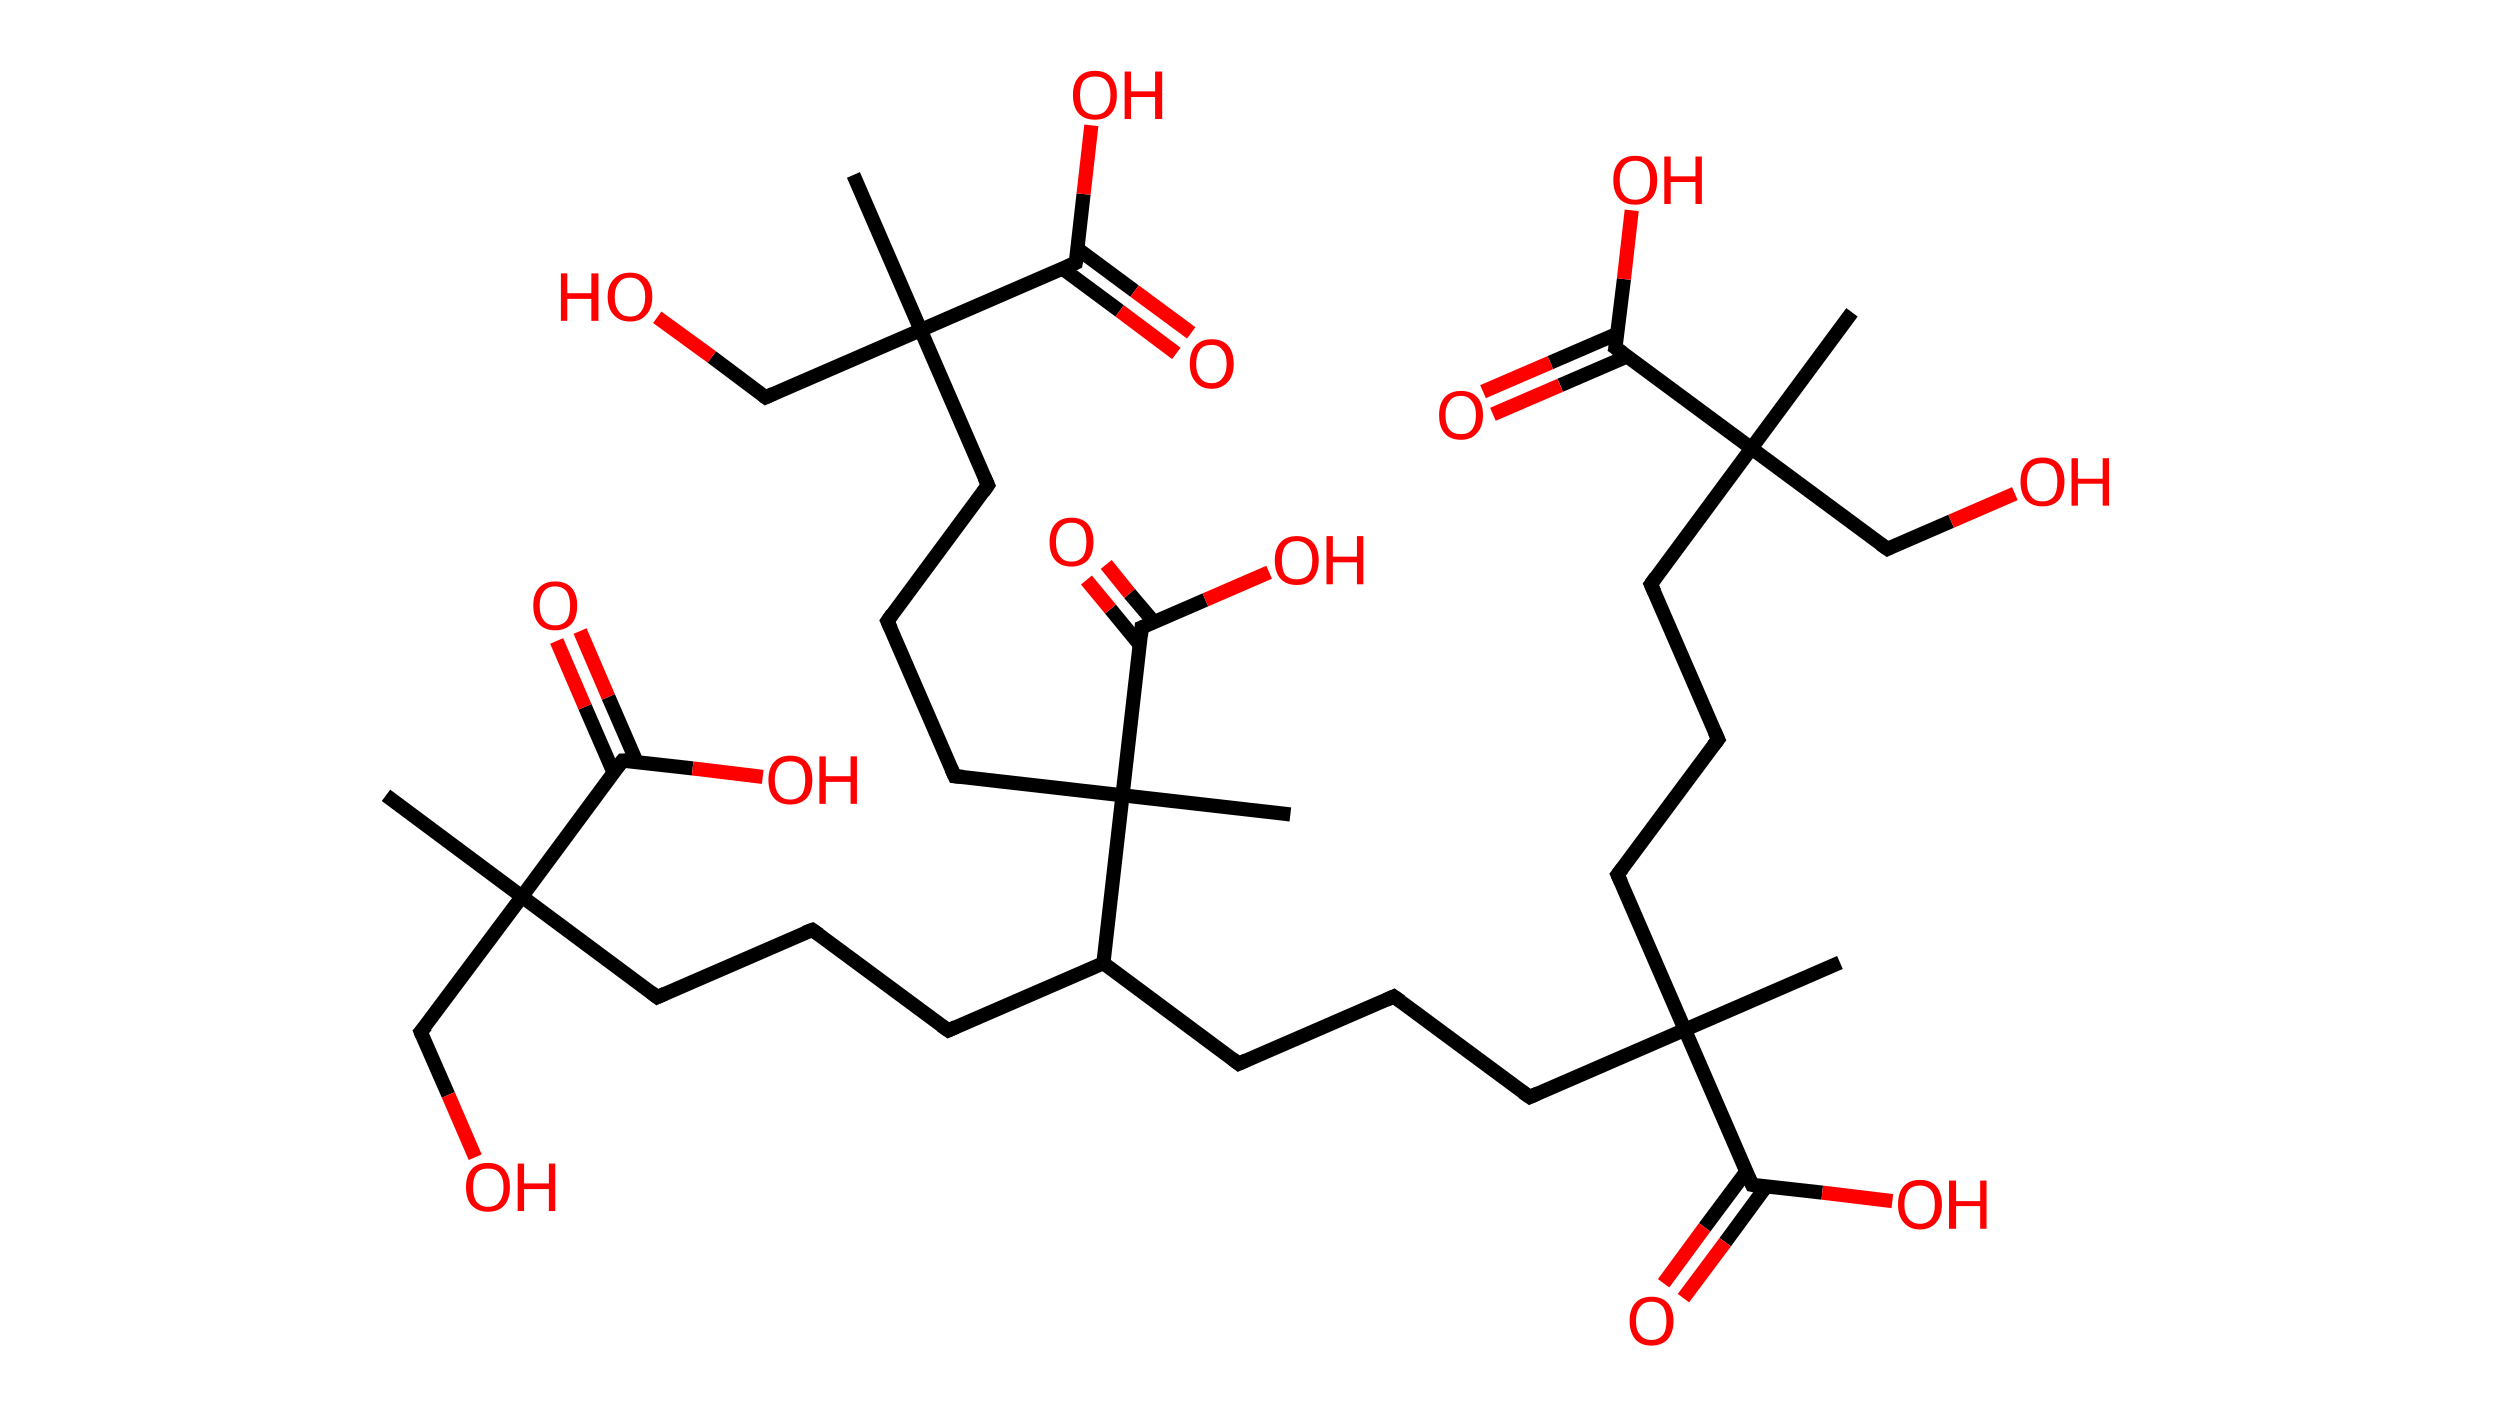 <?xml version='1.0' encoding='ASCII' standalone='yes'?>
<svg xmlns="http://www.w3.org/2000/svg" xmlns:rdkit="http://www.rdkit.org/xml" xmlns:xlink="http://www.w3.org/1999/xlink" version="1.1" baseProfile="full" xml:space="preserve" width="353px" height="200px" viewBox="0 0 353 200">
<!-- END OF HEADER -->
<rect style="opacity:1.0;fill:#FFFFFF;stroke:none" width="353.0" height="200.0" x="0.0" y="0.0"> </rect>
<path class="bond-0 atom-0 atom-1" d="M 54.5,112.3 L 73.7,126.6" style="fill:none;fill-rule:evenodd;stroke:#000000;stroke-width:2.0px;stroke-linecap:butt;stroke-linejoin:miter;stroke-opacity:1"/>
<path class="bond-1 atom-1 atom-2" d="M 73.7,126.6 L 59.4,145.7" style="fill:none;fill-rule:evenodd;stroke:#000000;stroke-width:2.0px;stroke-linecap:butt;stroke-linejoin:miter;stroke-opacity:1"/>
<path class="bond-2 atom-2 atom-3" d="M 59.4,145.7 L 63.3,154.6" style="fill:none;fill-rule:evenodd;stroke:#000000;stroke-width:2.0px;stroke-linecap:butt;stroke-linejoin:miter;stroke-opacity:1"/>
<path class="bond-2 atom-2 atom-3" d="M 63.3,154.6 L 67.1,163.4" style="fill:none;fill-rule:evenodd;stroke:#FF0000;stroke-width:2.0px;stroke-linecap:butt;stroke-linejoin:miter;stroke-opacity:1"/>
<path class="bond-3 atom-1 atom-4" d="M 73.7,126.6 L 92.8,140.8" style="fill:none;fill-rule:evenodd;stroke:#000000;stroke-width:2.0px;stroke-linecap:butt;stroke-linejoin:miter;stroke-opacity:1"/>
<path class="bond-4 atom-4 atom-5" d="M 92.8,140.8 L 114.7,131.3" style="fill:none;fill-rule:evenodd;stroke:#000000;stroke-width:2.0px;stroke-linecap:butt;stroke-linejoin:miter;stroke-opacity:1"/>
<path class="bond-5 atom-5 atom-6" d="M 114.7,131.3 L 133.9,145.5" style="fill:none;fill-rule:evenodd;stroke:#000000;stroke-width:2.0px;stroke-linecap:butt;stroke-linejoin:miter;stroke-opacity:1"/>
<path class="bond-6 atom-6 atom-7" d="M 133.9,145.5 L 155.8,136.0" style="fill:none;fill-rule:evenodd;stroke:#000000;stroke-width:2.0px;stroke-linecap:butt;stroke-linejoin:miter;stroke-opacity:1"/>
<path class="bond-7 atom-7 atom-8" d="M 155.8,136.0 L 174.9,150.2" style="fill:none;fill-rule:evenodd;stroke:#000000;stroke-width:2.0px;stroke-linecap:butt;stroke-linejoin:miter;stroke-opacity:1"/>
<path class="bond-8 atom-8 atom-9" d="M 174.9,150.2 L 196.8,140.7" style="fill:none;fill-rule:evenodd;stroke:#000000;stroke-width:2.0px;stroke-linecap:butt;stroke-linejoin:miter;stroke-opacity:1"/>
<path class="bond-9 atom-9 atom-10" d="M 196.8,140.7 L 216.0,154.9" style="fill:none;fill-rule:evenodd;stroke:#000000;stroke-width:2.0px;stroke-linecap:butt;stroke-linejoin:miter;stroke-opacity:1"/>
<path class="bond-10 atom-10 atom-11" d="M 216.0,154.9 L 237.9,145.4" style="fill:none;fill-rule:evenodd;stroke:#000000;stroke-width:2.0px;stroke-linecap:butt;stroke-linejoin:miter;stroke-opacity:1"/>
<path class="bond-11 atom-11 atom-12" d="M 237.9,145.4 L 259.8,135.9" style="fill:none;fill-rule:evenodd;stroke:#000000;stroke-width:2.0px;stroke-linecap:butt;stroke-linejoin:miter;stroke-opacity:1"/>
<path class="bond-12 atom-11 atom-13" d="M 237.9,145.4 L 228.4,123.5" style="fill:none;fill-rule:evenodd;stroke:#000000;stroke-width:2.0px;stroke-linecap:butt;stroke-linejoin:miter;stroke-opacity:1"/>
<path class="bond-13 atom-13 atom-14" d="M 228.4,123.5 L 242.6,104.4" style="fill:none;fill-rule:evenodd;stroke:#000000;stroke-width:2.0px;stroke-linecap:butt;stroke-linejoin:miter;stroke-opacity:1"/>
<path class="bond-14 atom-14 atom-15" d="M 242.6,104.4 L 233.1,82.5" style="fill:none;fill-rule:evenodd;stroke:#000000;stroke-width:2.0px;stroke-linecap:butt;stroke-linejoin:miter;stroke-opacity:1"/>
<path class="bond-15 atom-15 atom-16" d="M 233.1,82.5 L 247.3,63.3" style="fill:none;fill-rule:evenodd;stroke:#000000;stroke-width:2.0px;stroke-linecap:butt;stroke-linejoin:miter;stroke-opacity:1"/>
<path class="bond-16 atom-16 atom-17" d="M 247.3,63.3 L 261.5,44.1" style="fill:none;fill-rule:evenodd;stroke:#000000;stroke-width:2.0px;stroke-linecap:butt;stroke-linejoin:miter;stroke-opacity:1"/>
<path class="bond-17 atom-16 atom-18" d="M 247.3,63.3 L 266.5,77.5" style="fill:none;fill-rule:evenodd;stroke:#000000;stroke-width:2.0px;stroke-linecap:butt;stroke-linejoin:miter;stroke-opacity:1"/>
<path class="bond-18 atom-18 atom-19" d="M 266.5,77.5 L 275.5,73.6" style="fill:none;fill-rule:evenodd;stroke:#000000;stroke-width:2.0px;stroke-linecap:butt;stroke-linejoin:miter;stroke-opacity:1"/>
<path class="bond-18 atom-18 atom-19" d="M 275.5,73.6 L 284.5,69.7" style="fill:none;fill-rule:evenodd;stroke:#FF0000;stroke-width:2.0px;stroke-linecap:butt;stroke-linejoin:miter;stroke-opacity:1"/>
<path class="bond-19 atom-16 atom-20" d="M 247.3,63.3 L 228.1,49.1" style="fill:none;fill-rule:evenodd;stroke:#000000;stroke-width:2.0px;stroke-linecap:butt;stroke-linejoin:miter;stroke-opacity:1"/>
<path class="bond-20 atom-20 atom-21" d="M 228.4,47.1 L 218.9,51.2" style="fill:none;fill-rule:evenodd;stroke:#000000;stroke-width:2.0px;stroke-linecap:butt;stroke-linejoin:miter;stroke-opacity:1"/>
<path class="bond-20 atom-20 atom-21" d="M 218.9,51.2 L 209.4,55.3" style="fill:none;fill-rule:evenodd;stroke:#FF0000;stroke-width:2.0px;stroke-linecap:butt;stroke-linejoin:miter;stroke-opacity:1"/>
<path class="bond-20 atom-20 atom-21" d="M 229.8,50.3 L 220.3,54.4" style="fill:none;fill-rule:evenodd;stroke:#000000;stroke-width:2.0px;stroke-linecap:butt;stroke-linejoin:miter;stroke-opacity:1"/>
<path class="bond-20 atom-20 atom-21" d="M 220.3,54.4 L 210.8,58.5" style="fill:none;fill-rule:evenodd;stroke:#FF0000;stroke-width:2.0px;stroke-linecap:butt;stroke-linejoin:miter;stroke-opacity:1"/>
<path class="bond-21 atom-20 atom-22" d="M 228.1,49.1 L 229.3,39.4" style="fill:none;fill-rule:evenodd;stroke:#000000;stroke-width:2.0px;stroke-linecap:butt;stroke-linejoin:miter;stroke-opacity:1"/>
<path class="bond-21 atom-20 atom-22" d="M 229.3,39.4 L 230.4,29.7" style="fill:none;fill-rule:evenodd;stroke:#FF0000;stroke-width:2.0px;stroke-linecap:butt;stroke-linejoin:miter;stroke-opacity:1"/>
<path class="bond-22 atom-11 atom-23" d="M 237.9,145.4 L 247.4,167.3" style="fill:none;fill-rule:evenodd;stroke:#000000;stroke-width:2.0px;stroke-linecap:butt;stroke-linejoin:miter;stroke-opacity:1"/>
<path class="bond-23 atom-23 atom-24" d="M 246.6,165.4 L 240.7,173.3" style="fill:none;fill-rule:evenodd;stroke:#000000;stroke-width:2.0px;stroke-linecap:butt;stroke-linejoin:miter;stroke-opacity:1"/>
<path class="bond-23 atom-23 atom-24" d="M 240.7,173.3 L 234.9,181.2" style="fill:none;fill-rule:evenodd;stroke:#FF0000;stroke-width:2.0px;stroke-linecap:butt;stroke-linejoin:miter;stroke-opacity:1"/>
<path class="bond-23 atom-23 atom-24" d="M 249.4,167.5 L 243.6,175.4" style="fill:none;fill-rule:evenodd;stroke:#000000;stroke-width:2.0px;stroke-linecap:butt;stroke-linejoin:miter;stroke-opacity:1"/>
<path class="bond-23 atom-23 atom-24" d="M 243.6,175.4 L 237.7,183.3" style="fill:none;fill-rule:evenodd;stroke:#FF0000;stroke-width:2.0px;stroke-linecap:butt;stroke-linejoin:miter;stroke-opacity:1"/>
<path class="bond-24 atom-23 atom-25" d="M 247.4,167.3 L 257.3,168.4" style="fill:none;fill-rule:evenodd;stroke:#000000;stroke-width:2.0px;stroke-linecap:butt;stroke-linejoin:miter;stroke-opacity:1"/>
<path class="bond-24 atom-23 atom-25" d="M 257.3,168.4 L 267.2,169.6" style="fill:none;fill-rule:evenodd;stroke:#FF0000;stroke-width:2.0px;stroke-linecap:butt;stroke-linejoin:miter;stroke-opacity:1"/>
<path class="bond-25 atom-7 atom-26" d="M 155.8,136.0 L 158.5,112.3" style="fill:none;fill-rule:evenodd;stroke:#000000;stroke-width:2.0px;stroke-linecap:butt;stroke-linejoin:miter;stroke-opacity:1"/>
<path class="bond-26 atom-26 atom-27" d="M 158.5,112.3 L 182.2,115.0" style="fill:none;fill-rule:evenodd;stroke:#000000;stroke-width:2.0px;stroke-linecap:butt;stroke-linejoin:miter;stroke-opacity:1"/>
<path class="bond-27 atom-26 atom-28" d="M 158.5,112.3 L 134.8,109.6" style="fill:none;fill-rule:evenodd;stroke:#000000;stroke-width:2.0px;stroke-linecap:butt;stroke-linejoin:miter;stroke-opacity:1"/>
<path class="bond-28 atom-28 atom-29" d="M 134.8,109.6 L 125.3,87.7" style="fill:none;fill-rule:evenodd;stroke:#000000;stroke-width:2.0px;stroke-linecap:butt;stroke-linejoin:miter;stroke-opacity:1"/>
<path class="bond-29 atom-29 atom-30" d="M 125.3,87.7 L 139.5,68.5" style="fill:none;fill-rule:evenodd;stroke:#000000;stroke-width:2.0px;stroke-linecap:butt;stroke-linejoin:miter;stroke-opacity:1"/>
<path class="bond-30 atom-30 atom-31" d="M 139.5,68.5 L 130.0,46.6" style="fill:none;fill-rule:evenodd;stroke:#000000;stroke-width:2.0px;stroke-linecap:butt;stroke-linejoin:miter;stroke-opacity:1"/>
<path class="bond-31 atom-31 atom-32" d="M 130.0,46.6 L 120.5,24.7" style="fill:none;fill-rule:evenodd;stroke:#000000;stroke-width:2.0px;stroke-linecap:butt;stroke-linejoin:miter;stroke-opacity:1"/>
<path class="bond-32 atom-31 atom-33" d="M 130.0,46.6 L 108.1,56.1" style="fill:none;fill-rule:evenodd;stroke:#000000;stroke-width:2.0px;stroke-linecap:butt;stroke-linejoin:miter;stroke-opacity:1"/>
<path class="bond-33 atom-33 atom-34" d="M 108.1,56.1 L 100.5,50.4" style="fill:none;fill-rule:evenodd;stroke:#000000;stroke-width:2.0px;stroke-linecap:butt;stroke-linejoin:miter;stroke-opacity:1"/>
<path class="bond-33 atom-33 atom-34" d="M 100.5,50.4 L 92.8,44.8" style="fill:none;fill-rule:evenodd;stroke:#FF0000;stroke-width:2.0px;stroke-linecap:butt;stroke-linejoin:miter;stroke-opacity:1"/>
<path class="bond-34 atom-31 atom-35" d="M 130.0,46.6 L 151.9,37.1" style="fill:none;fill-rule:evenodd;stroke:#000000;stroke-width:2.0px;stroke-linecap:butt;stroke-linejoin:miter;stroke-opacity:1"/>
<path class="bond-35 atom-35 atom-36" d="M 150.0,37.9 L 158.1,43.9" style="fill:none;fill-rule:evenodd;stroke:#000000;stroke-width:2.0px;stroke-linecap:butt;stroke-linejoin:miter;stroke-opacity:1"/>
<path class="bond-35 atom-35 atom-36" d="M 158.1,43.9 L 166.1,49.9" style="fill:none;fill-rule:evenodd;stroke:#FF0000;stroke-width:2.0px;stroke-linecap:butt;stroke-linejoin:miter;stroke-opacity:1"/>
<path class="bond-35 atom-35 atom-36" d="M 152.1,35.1 L 160.2,41.1" style="fill:none;fill-rule:evenodd;stroke:#000000;stroke-width:2.0px;stroke-linecap:butt;stroke-linejoin:miter;stroke-opacity:1"/>
<path class="bond-35 atom-35 atom-36" d="M 160.2,41.1 L 168.2,47.0" style="fill:none;fill-rule:evenodd;stroke:#FF0000;stroke-width:2.0px;stroke-linecap:butt;stroke-linejoin:miter;stroke-opacity:1"/>
<path class="bond-36 atom-35 atom-37" d="M 151.9,37.1 L 153.0,27.4" style="fill:none;fill-rule:evenodd;stroke:#000000;stroke-width:2.0px;stroke-linecap:butt;stroke-linejoin:miter;stroke-opacity:1"/>
<path class="bond-36 atom-35 atom-37" d="M 153.0,27.4 L 154.1,17.7" style="fill:none;fill-rule:evenodd;stroke:#FF0000;stroke-width:2.0px;stroke-linecap:butt;stroke-linejoin:miter;stroke-opacity:1"/>
<path class="bond-37 atom-26 atom-38" d="M 158.5,112.3 L 161.2,88.6" style="fill:none;fill-rule:evenodd;stroke:#000000;stroke-width:2.0px;stroke-linecap:butt;stroke-linejoin:miter;stroke-opacity:1"/>
<path class="bond-38 atom-38 atom-39" d="M 162.9,87.8 L 159.5,83.8" style="fill:none;fill-rule:evenodd;stroke:#000000;stroke-width:2.0px;stroke-linecap:butt;stroke-linejoin:miter;stroke-opacity:1"/>
<path class="bond-38 atom-38 atom-39" d="M 159.5,83.8 L 156.2,79.7" style="fill:none;fill-rule:evenodd;stroke:#FF0000;stroke-width:2.0px;stroke-linecap:butt;stroke-linejoin:miter;stroke-opacity:1"/>
<path class="bond-38 atom-38 atom-39" d="M 160.9,91.0 L 156.8,86.0" style="fill:none;fill-rule:evenodd;stroke:#000000;stroke-width:2.0px;stroke-linecap:butt;stroke-linejoin:miter;stroke-opacity:1"/>
<path class="bond-38 atom-38 atom-39" d="M 156.8,86.0 L 153.4,81.9" style="fill:none;fill-rule:evenodd;stroke:#FF0000;stroke-width:2.0px;stroke-linecap:butt;stroke-linejoin:miter;stroke-opacity:1"/>
<path class="bond-39 atom-38 atom-40" d="M 161.2,88.6 L 170.2,84.7" style="fill:none;fill-rule:evenodd;stroke:#000000;stroke-width:2.0px;stroke-linecap:butt;stroke-linejoin:miter;stroke-opacity:1"/>
<path class="bond-39 atom-38 atom-40" d="M 170.2,84.7 L 179.2,80.8" style="fill:none;fill-rule:evenodd;stroke:#FF0000;stroke-width:2.0px;stroke-linecap:butt;stroke-linejoin:miter;stroke-opacity:1"/>
<path class="bond-40 atom-1 atom-41" d="M 73.7,126.6 L 87.9,107.4" style="fill:none;fill-rule:evenodd;stroke:#000000;stroke-width:2.0px;stroke-linecap:butt;stroke-linejoin:miter;stroke-opacity:1"/>
<path class="bond-41 atom-41 atom-42" d="M 89.9,107.6 L 85.9,98.4" style="fill:none;fill-rule:evenodd;stroke:#000000;stroke-width:2.0px;stroke-linecap:butt;stroke-linejoin:miter;stroke-opacity:1"/>
<path class="bond-41 atom-41 atom-42" d="M 85.9,98.4 L 81.9,89.1" style="fill:none;fill-rule:evenodd;stroke:#FF0000;stroke-width:2.0px;stroke-linecap:butt;stroke-linejoin:miter;stroke-opacity:1"/>
<path class="bond-41 atom-41 atom-42" d="M 86.6,109.0 L 82.6,99.8" style="fill:none;fill-rule:evenodd;stroke:#000000;stroke-width:2.0px;stroke-linecap:butt;stroke-linejoin:miter;stroke-opacity:1"/>
<path class="bond-41 atom-41 atom-42" d="M 82.6,99.8 L 78.6,90.5" style="fill:none;fill-rule:evenodd;stroke:#FF0000;stroke-width:2.0px;stroke-linecap:butt;stroke-linejoin:miter;stroke-opacity:1"/>
<path class="bond-42 atom-41 atom-43" d="M 87.9,107.4 L 97.8,108.5" style="fill:none;fill-rule:evenodd;stroke:#000000;stroke-width:2.0px;stroke-linecap:butt;stroke-linejoin:miter;stroke-opacity:1"/>
<path class="bond-42 atom-41 atom-43" d="M 97.8,108.5 L 107.7,109.7" style="fill:none;fill-rule:evenodd;stroke:#FF0000;stroke-width:2.0px;stroke-linecap:butt;stroke-linejoin:miter;stroke-opacity:1"/>
<path d="M 60.2,144.8 L 59.4,145.7 L 59.6,146.2" style="fill:none;stroke:#000000;stroke-width:2.0px;stroke-linecap:butt;stroke-linejoin:miter;stroke-opacity:1;"/>
<path d="M 91.9,140.1 L 92.8,140.8 L 93.9,140.3" style="fill:none;stroke:#000000;stroke-width:2.0px;stroke-linecap:butt;stroke-linejoin:miter;stroke-opacity:1;"/>
<path d="M 113.6,131.7 L 114.7,131.3 L 115.7,132.0" style="fill:none;stroke:#000000;stroke-width:2.0px;stroke-linecap:butt;stroke-linejoin:miter;stroke-opacity:1;"/>
<path d="M 132.9,144.8 L 133.9,145.5 L 135.0,145.0" style="fill:none;stroke:#000000;stroke-width:2.0px;stroke-linecap:butt;stroke-linejoin:miter;stroke-opacity:1;"/>
<path d="M 174.0,149.5 L 174.9,150.2 L 176.0,149.7" style="fill:none;stroke:#000000;stroke-width:2.0px;stroke-linecap:butt;stroke-linejoin:miter;stroke-opacity:1;"/>
<path d="M 195.7,141.2 L 196.8,140.7 L 197.8,141.4" style="fill:none;stroke:#000000;stroke-width:2.0px;stroke-linecap:butt;stroke-linejoin:miter;stroke-opacity:1;"/>
<path d="M 215.0,154.2 L 216.0,154.9 L 217.1,154.4" style="fill:none;stroke:#000000;stroke-width:2.0px;stroke-linecap:butt;stroke-linejoin:miter;stroke-opacity:1;"/>
<path d="M 228.9,124.6 L 228.4,123.5 L 229.1,122.6" style="fill:none;stroke:#000000;stroke-width:2.0px;stroke-linecap:butt;stroke-linejoin:miter;stroke-opacity:1;"/>
<path d="M 241.9,105.3 L 242.6,104.4 L 242.1,103.3" style="fill:none;stroke:#000000;stroke-width:2.0px;stroke-linecap:butt;stroke-linejoin:miter;stroke-opacity:1;"/>
<path d="M 233.6,83.6 L 233.1,82.5 L 233.8,81.5" style="fill:none;stroke:#000000;stroke-width:2.0px;stroke-linecap:butt;stroke-linejoin:miter;stroke-opacity:1;"/>
<path d="M 265.5,76.8 L 266.5,77.5 L 266.9,77.3" style="fill:none;stroke:#000000;stroke-width:2.0px;stroke-linecap:butt;stroke-linejoin:miter;stroke-opacity:1;"/>
<path d="M 229.1,49.8 L 228.1,49.1 L 228.2,48.6" style="fill:none;stroke:#000000;stroke-width:2.0px;stroke-linecap:butt;stroke-linejoin:miter;stroke-opacity:1;"/>
<path d="M 246.9,166.2 L 247.4,167.3 L 247.9,167.4" style="fill:none;stroke:#000000;stroke-width:2.0px;stroke-linecap:butt;stroke-linejoin:miter;stroke-opacity:1;"/>
<path d="M 136.0,109.7 L 134.8,109.6 L 134.3,108.5" style="fill:none;stroke:#000000;stroke-width:2.0px;stroke-linecap:butt;stroke-linejoin:miter;stroke-opacity:1;"/>
<path d="M 125.8,88.8 L 125.3,87.7 L 126.0,86.7" style="fill:none;stroke:#000000;stroke-width:2.0px;stroke-linecap:butt;stroke-linejoin:miter;stroke-opacity:1;"/>
<path d="M 138.8,69.5 L 139.5,68.5 L 139.0,67.4" style="fill:none;stroke:#000000;stroke-width:2.0px;stroke-linecap:butt;stroke-linejoin:miter;stroke-opacity:1;"/>
<path d="M 109.2,55.6 L 108.1,56.1 L 107.7,55.8" style="fill:none;stroke:#000000;stroke-width:2.0px;stroke-linecap:butt;stroke-linejoin:miter;stroke-opacity:1;"/>
<path d="M 150.8,37.6 L 151.9,37.1 L 152.0,36.6" style="fill:none;stroke:#000000;stroke-width:2.0px;stroke-linecap:butt;stroke-linejoin:miter;stroke-opacity:1;"/>
<path d="M 161.1,89.8 L 161.2,88.6 L 161.7,88.4" style="fill:none;stroke:#000000;stroke-width:2.0px;stroke-linecap:butt;stroke-linejoin:miter;stroke-opacity:1;"/>
<path d="M 87.2,108.3 L 87.9,107.4 L 88.4,107.4" style="fill:none;stroke:#000000;stroke-width:2.0px;stroke-linecap:butt;stroke-linejoin:miter;stroke-opacity:1;"/>
<path class="atom-3" d="M 65.8 167.6 Q 65.8 166.0, 66.6 165.1 Q 67.4 164.2, 68.9 164.2 Q 70.4 164.2, 71.2 165.1 Q 72.0 166.0, 72.0 167.6 Q 72.0 169.3, 71.2 170.2 Q 70.4 171.1, 68.9 171.1 Q 67.5 171.1, 66.6 170.2 Q 65.8 169.3, 65.8 167.6 M 68.9 170.4 Q 70.0 170.4, 70.5 169.7 Q 71.1 169.0, 71.1 167.6 Q 71.1 166.3, 70.5 165.6 Q 70.0 165.0, 68.9 165.0 Q 67.9 165.0, 67.3 165.6 Q 66.8 166.3, 66.8 167.6 Q 66.8 169.0, 67.3 169.7 Q 67.9 170.4, 68.9 170.4 " fill="#FF0000"/>
<path class="atom-3" d="M 73.1 164.3 L 74.0 164.3 L 74.0 167.1 L 77.5 167.1 L 77.5 164.3 L 78.4 164.3 L 78.4 171.0 L 77.5 171.0 L 77.5 167.9 L 74.0 167.9 L 74.0 171.0 L 73.1 171.0 L 73.1 164.3 " fill="#FF0000"/>
<path class="atom-19" d="M 285.3 68.0 Q 285.3 66.4, 286.1 65.5 Q 286.9 64.6, 288.4 64.6 Q 289.9 64.6, 290.7 65.5 Q 291.5 66.4, 291.5 68.0 Q 291.5 69.7, 290.7 70.6 Q 289.9 71.5, 288.4 71.5 Q 286.9 71.5, 286.1 70.6 Q 285.3 69.7, 285.3 68.0 M 288.4 70.8 Q 289.4 70.8, 290.0 70.1 Q 290.5 69.4, 290.5 68.0 Q 290.5 66.7, 290.0 66.0 Q 289.4 65.4, 288.4 65.4 Q 287.3 65.4, 286.8 66.0 Q 286.2 66.7, 286.2 68.0 Q 286.2 69.4, 286.8 70.1 Q 287.3 70.8, 288.4 70.8 " fill="#FF0000"/>
<path class="atom-19" d="M 292.5 64.7 L 293.4 64.7 L 293.4 67.6 L 296.9 67.6 L 296.9 64.7 L 297.8 64.7 L 297.8 71.4 L 296.9 71.4 L 296.9 68.3 L 293.4 68.3 L 293.4 71.4 L 292.5 71.4 L 292.5 64.7 " fill="#FF0000"/>
<path class="atom-21" d="M 203.2 58.6 Q 203.2 57.0, 204.0 56.1 Q 204.8 55.2, 206.3 55.2 Q 207.8 55.2, 208.6 56.1 Q 209.4 57.0, 209.4 58.6 Q 209.4 60.3, 208.5 61.2 Q 207.7 62.1, 206.3 62.1 Q 204.8 62.1, 204.0 61.2 Q 203.2 60.3, 203.2 58.6 M 206.3 61.3 Q 207.3 61.3, 207.8 60.7 Q 208.4 60.0, 208.4 58.6 Q 208.4 57.3, 207.8 56.6 Q 207.3 55.9, 206.3 55.9 Q 205.2 55.9, 204.7 56.6 Q 204.1 57.3, 204.1 58.6 Q 204.1 60.0, 204.7 60.7 Q 205.2 61.3, 206.3 61.3 " fill="#FF0000"/>
<path class="atom-22" d="M 227.8 25.4 Q 227.8 23.8, 228.6 22.9 Q 229.4 22.0, 230.9 22.0 Q 232.4 22.0, 233.2 22.9 Q 234.0 23.8, 234.0 25.4 Q 234.0 27.1, 233.2 28.0 Q 232.3 28.9, 230.9 28.9 Q 229.4 28.9, 228.6 28.0 Q 227.8 27.1, 227.8 25.4 M 230.9 28.2 Q 231.9 28.2, 232.5 27.5 Q 233.0 26.8, 233.0 25.4 Q 233.0 24.1, 232.5 23.4 Q 231.9 22.7, 230.9 22.7 Q 229.8 22.7, 229.3 23.4 Q 228.7 24.1, 228.7 25.4 Q 228.7 26.8, 229.3 27.5 Q 229.8 28.2, 230.9 28.2 " fill="#FF0000"/>
<path class="atom-22" d="M 235.0 22.1 L 235.9 22.1 L 235.9 24.9 L 239.4 24.9 L 239.4 22.1 L 240.3 22.1 L 240.3 28.8 L 239.4 28.8 L 239.4 25.7 L 235.9 25.7 L 235.9 28.8 L 235.0 28.8 L 235.0 22.1 " fill="#FF0000"/>
<path class="atom-24" d="M 230.1 186.5 Q 230.1 184.9, 230.9 184.0 Q 231.7 183.1, 233.2 183.1 Q 234.7 183.1, 235.5 184.0 Q 236.3 184.9, 236.3 186.5 Q 236.3 188.1, 235.5 189.1 Q 234.6 190.0, 233.2 190.0 Q 231.7 190.0, 230.9 189.1 Q 230.1 188.1, 230.1 186.5 M 233.2 189.2 Q 234.2 189.2, 234.8 188.5 Q 235.3 187.9, 235.3 186.5 Q 235.3 185.2, 234.8 184.5 Q 234.2 183.8, 233.2 183.8 Q 232.1 183.8, 231.6 184.5 Q 231.0 185.2, 231.0 186.5 Q 231.0 187.9, 231.6 188.5 Q 232.1 189.2, 233.2 189.2 " fill="#FF0000"/>
<path class="atom-25" d="M 268.0 170.1 Q 268.0 168.4, 268.8 167.5 Q 269.6 166.6, 271.1 166.6 Q 272.6 166.6, 273.4 167.5 Q 274.2 168.4, 274.2 170.1 Q 274.2 171.7, 273.4 172.6 Q 272.6 173.6, 271.1 173.6 Q 269.6 173.6, 268.8 172.6 Q 268.0 171.7, 268.0 170.1 M 271.1 172.8 Q 272.1 172.8, 272.7 172.1 Q 273.2 171.4, 273.2 170.1 Q 273.2 168.7, 272.7 168.1 Q 272.1 167.4, 271.1 167.4 Q 270.1 167.4, 269.5 168.0 Q 268.9 168.7, 268.9 170.1 Q 268.9 171.4, 269.5 172.1 Q 270.1 172.8, 271.1 172.8 " fill="#FF0000"/>
<path class="atom-25" d="M 275.2 166.7 L 276.2 166.7 L 276.2 169.6 L 279.6 169.6 L 279.6 166.7 L 280.5 166.7 L 280.5 173.5 L 279.6 173.5 L 279.6 170.3 L 276.2 170.3 L 276.2 173.5 L 275.2 173.5 L 275.2 166.7 " fill="#FF0000"/>
<path class="atom-34" d="M 79.2 38.6 L 80.1 38.6 L 80.1 41.4 L 83.5 41.4 L 83.5 38.6 L 84.5 38.6 L 84.5 45.3 L 83.5 45.3 L 83.5 42.2 L 80.1 42.2 L 80.1 45.3 L 79.2 45.3 L 79.2 38.6 " fill="#FF0000"/>
<path class="atom-34" d="M 85.8 41.9 Q 85.8 40.3, 86.7 39.4 Q 87.5 38.5, 89.0 38.5 Q 90.4 38.5, 91.3 39.4 Q 92.1 40.3, 92.1 41.9 Q 92.1 43.6, 91.2 44.5 Q 90.4 45.4, 89.0 45.4 Q 87.5 45.4, 86.7 44.5 Q 85.8 43.6, 85.8 41.9 M 89.0 44.7 Q 90.0 44.7, 90.5 44.0 Q 91.1 43.3, 91.1 41.9 Q 91.1 40.6, 90.5 39.9 Q 90.0 39.2, 89.0 39.2 Q 87.9 39.2, 87.4 39.9 Q 86.8 40.6, 86.8 41.9 Q 86.8 43.3, 87.4 44.0 Q 87.9 44.7, 89.0 44.7 " fill="#FF0000"/>
<path class="atom-36" d="M 168.0 51.4 Q 168.0 49.7, 168.8 48.8 Q 169.6 47.9, 171.1 47.9 Q 172.6 47.9, 173.4 48.8 Q 174.2 49.7, 174.2 51.4 Q 174.2 53.0, 173.4 53.9 Q 172.5 54.9, 171.1 54.9 Q 169.6 54.9, 168.8 53.9 Q 168.0 53.0, 168.0 51.4 M 171.1 54.1 Q 172.1 54.1, 172.6 53.4 Q 173.2 52.7, 173.2 51.4 Q 173.2 50.0, 172.6 49.4 Q 172.1 48.7, 171.1 48.7 Q 170.0 48.7, 169.5 49.3 Q 168.9 50.0, 168.9 51.4 Q 168.9 52.7, 169.5 53.4 Q 170.0 54.1, 171.1 54.1 " fill="#FF0000"/>
<path class="atom-37" d="M 151.5 13.4 Q 151.5 11.8, 152.3 10.9 Q 153.1 10.0, 154.6 10.0 Q 156.1 10.0, 156.9 10.9 Q 157.7 11.8, 157.7 13.4 Q 157.7 15.1, 156.9 16.0 Q 156.1 16.9, 154.6 16.9 Q 153.1 16.9, 152.3 16.0 Q 151.5 15.1, 151.5 13.4 M 154.6 16.2 Q 155.7 16.2, 156.2 15.5 Q 156.8 14.8, 156.8 13.4 Q 156.8 12.1, 156.2 11.4 Q 155.7 10.8, 154.6 10.8 Q 153.6 10.8, 153.0 11.4 Q 152.5 12.1, 152.5 13.4 Q 152.5 14.8, 153.0 15.5 Q 153.6 16.2, 154.6 16.2 " fill="#FF0000"/>
<path class="atom-37" d="M 158.8 10.1 L 159.7 10.1 L 159.7 12.9 L 163.1 12.9 L 163.1 10.1 L 164.1 10.1 L 164.1 16.8 L 163.1 16.8 L 163.1 13.7 L 159.7 13.7 L 159.7 16.8 L 158.8 16.8 L 158.8 10.1 " fill="#FF0000"/>
<path class="atom-39" d="M 148.2 76.5 Q 148.2 74.9, 149.0 74.0 Q 149.8 73.1, 151.3 73.1 Q 152.8 73.1, 153.6 74.0 Q 154.4 74.9, 154.4 76.5 Q 154.4 78.2, 153.6 79.1 Q 152.7 80.0, 151.3 80.0 Q 149.8 80.0, 149.0 79.1 Q 148.2 78.2, 148.2 76.5 M 151.3 79.3 Q 152.3 79.3, 152.9 78.6 Q 153.4 77.9, 153.4 76.5 Q 153.4 75.2, 152.9 74.5 Q 152.3 73.8, 151.3 73.8 Q 150.2 73.8, 149.7 74.5 Q 149.1 75.2, 149.1 76.5 Q 149.1 77.9, 149.7 78.6 Q 150.2 79.3, 151.3 79.3 " fill="#FF0000"/>
<path class="atom-40" d="M 180.0 79.1 Q 180.0 77.5, 180.8 76.6 Q 181.6 75.7, 183.1 75.7 Q 184.6 75.7, 185.4 76.6 Q 186.2 77.5, 186.2 79.1 Q 186.2 80.7, 185.4 81.7 Q 184.6 82.6, 183.1 82.6 Q 181.6 82.6, 180.8 81.7 Q 180.0 80.8, 180.0 79.1 M 183.1 81.8 Q 184.1 81.8, 184.7 81.2 Q 185.3 80.5, 185.3 79.1 Q 185.3 77.8, 184.7 77.1 Q 184.1 76.4, 183.1 76.4 Q 182.1 76.4, 181.5 77.1 Q 181.0 77.8, 181.0 79.1 Q 181.0 80.5, 181.5 81.2 Q 182.1 81.8, 183.1 81.8 " fill="#FF0000"/>
<path class="atom-40" d="M 187.3 75.7 L 188.2 75.7 L 188.2 78.6 L 191.6 78.6 L 191.6 75.7 L 192.5 75.7 L 192.5 82.5 L 191.6 82.5 L 191.6 79.4 L 188.2 79.4 L 188.2 82.5 L 187.3 82.5 L 187.3 75.7 " fill="#FF0000"/>
<path class="atom-42" d="M 75.3 85.5 Q 75.3 83.9, 76.1 83.0 Q 76.9 82.1, 78.4 82.1 Q 79.9 82.1, 80.7 83.0 Q 81.5 83.9, 81.5 85.5 Q 81.5 87.2, 80.7 88.1 Q 79.8 89.0, 78.4 89.0 Q 76.9 89.0, 76.1 88.1 Q 75.3 87.2, 75.3 85.5 M 78.4 88.3 Q 79.4 88.3, 80.0 87.6 Q 80.5 86.9, 80.5 85.5 Q 80.5 84.2, 80.0 83.5 Q 79.4 82.8, 78.4 82.8 Q 77.3 82.8, 76.8 83.5 Q 76.2 84.2, 76.2 85.5 Q 76.2 86.9, 76.8 87.6 Q 77.3 88.3, 78.4 88.3 " fill="#FF0000"/>
<path class="atom-43" d="M 108.5 110.1 Q 108.5 108.5, 109.3 107.6 Q 110.1 106.7, 111.6 106.7 Q 113.1 106.7, 113.9 107.6 Q 114.7 108.5, 114.7 110.1 Q 114.7 111.8, 113.9 112.7 Q 113.0 113.6, 111.6 113.6 Q 110.1 113.6, 109.3 112.7 Q 108.5 111.8, 108.5 110.1 M 111.6 112.9 Q 112.6 112.9, 113.2 112.2 Q 113.7 111.5, 113.7 110.1 Q 113.7 108.8, 113.2 108.1 Q 112.6 107.5, 111.6 107.5 Q 110.5 107.5, 110.0 108.1 Q 109.4 108.8, 109.4 110.1 Q 109.4 111.5, 110.0 112.2 Q 110.5 112.9, 111.6 112.9 " fill="#FF0000"/>
<path class="atom-43" d="M 115.7 106.8 L 116.6 106.8 L 116.6 109.6 L 120.1 109.6 L 120.1 106.8 L 121.0 106.8 L 121.0 113.5 L 120.1 113.5 L 120.1 110.4 L 116.6 110.4 L 116.6 113.5 L 115.7 113.5 L 115.7 106.8 " fill="#FF0000"/>
</svg>
